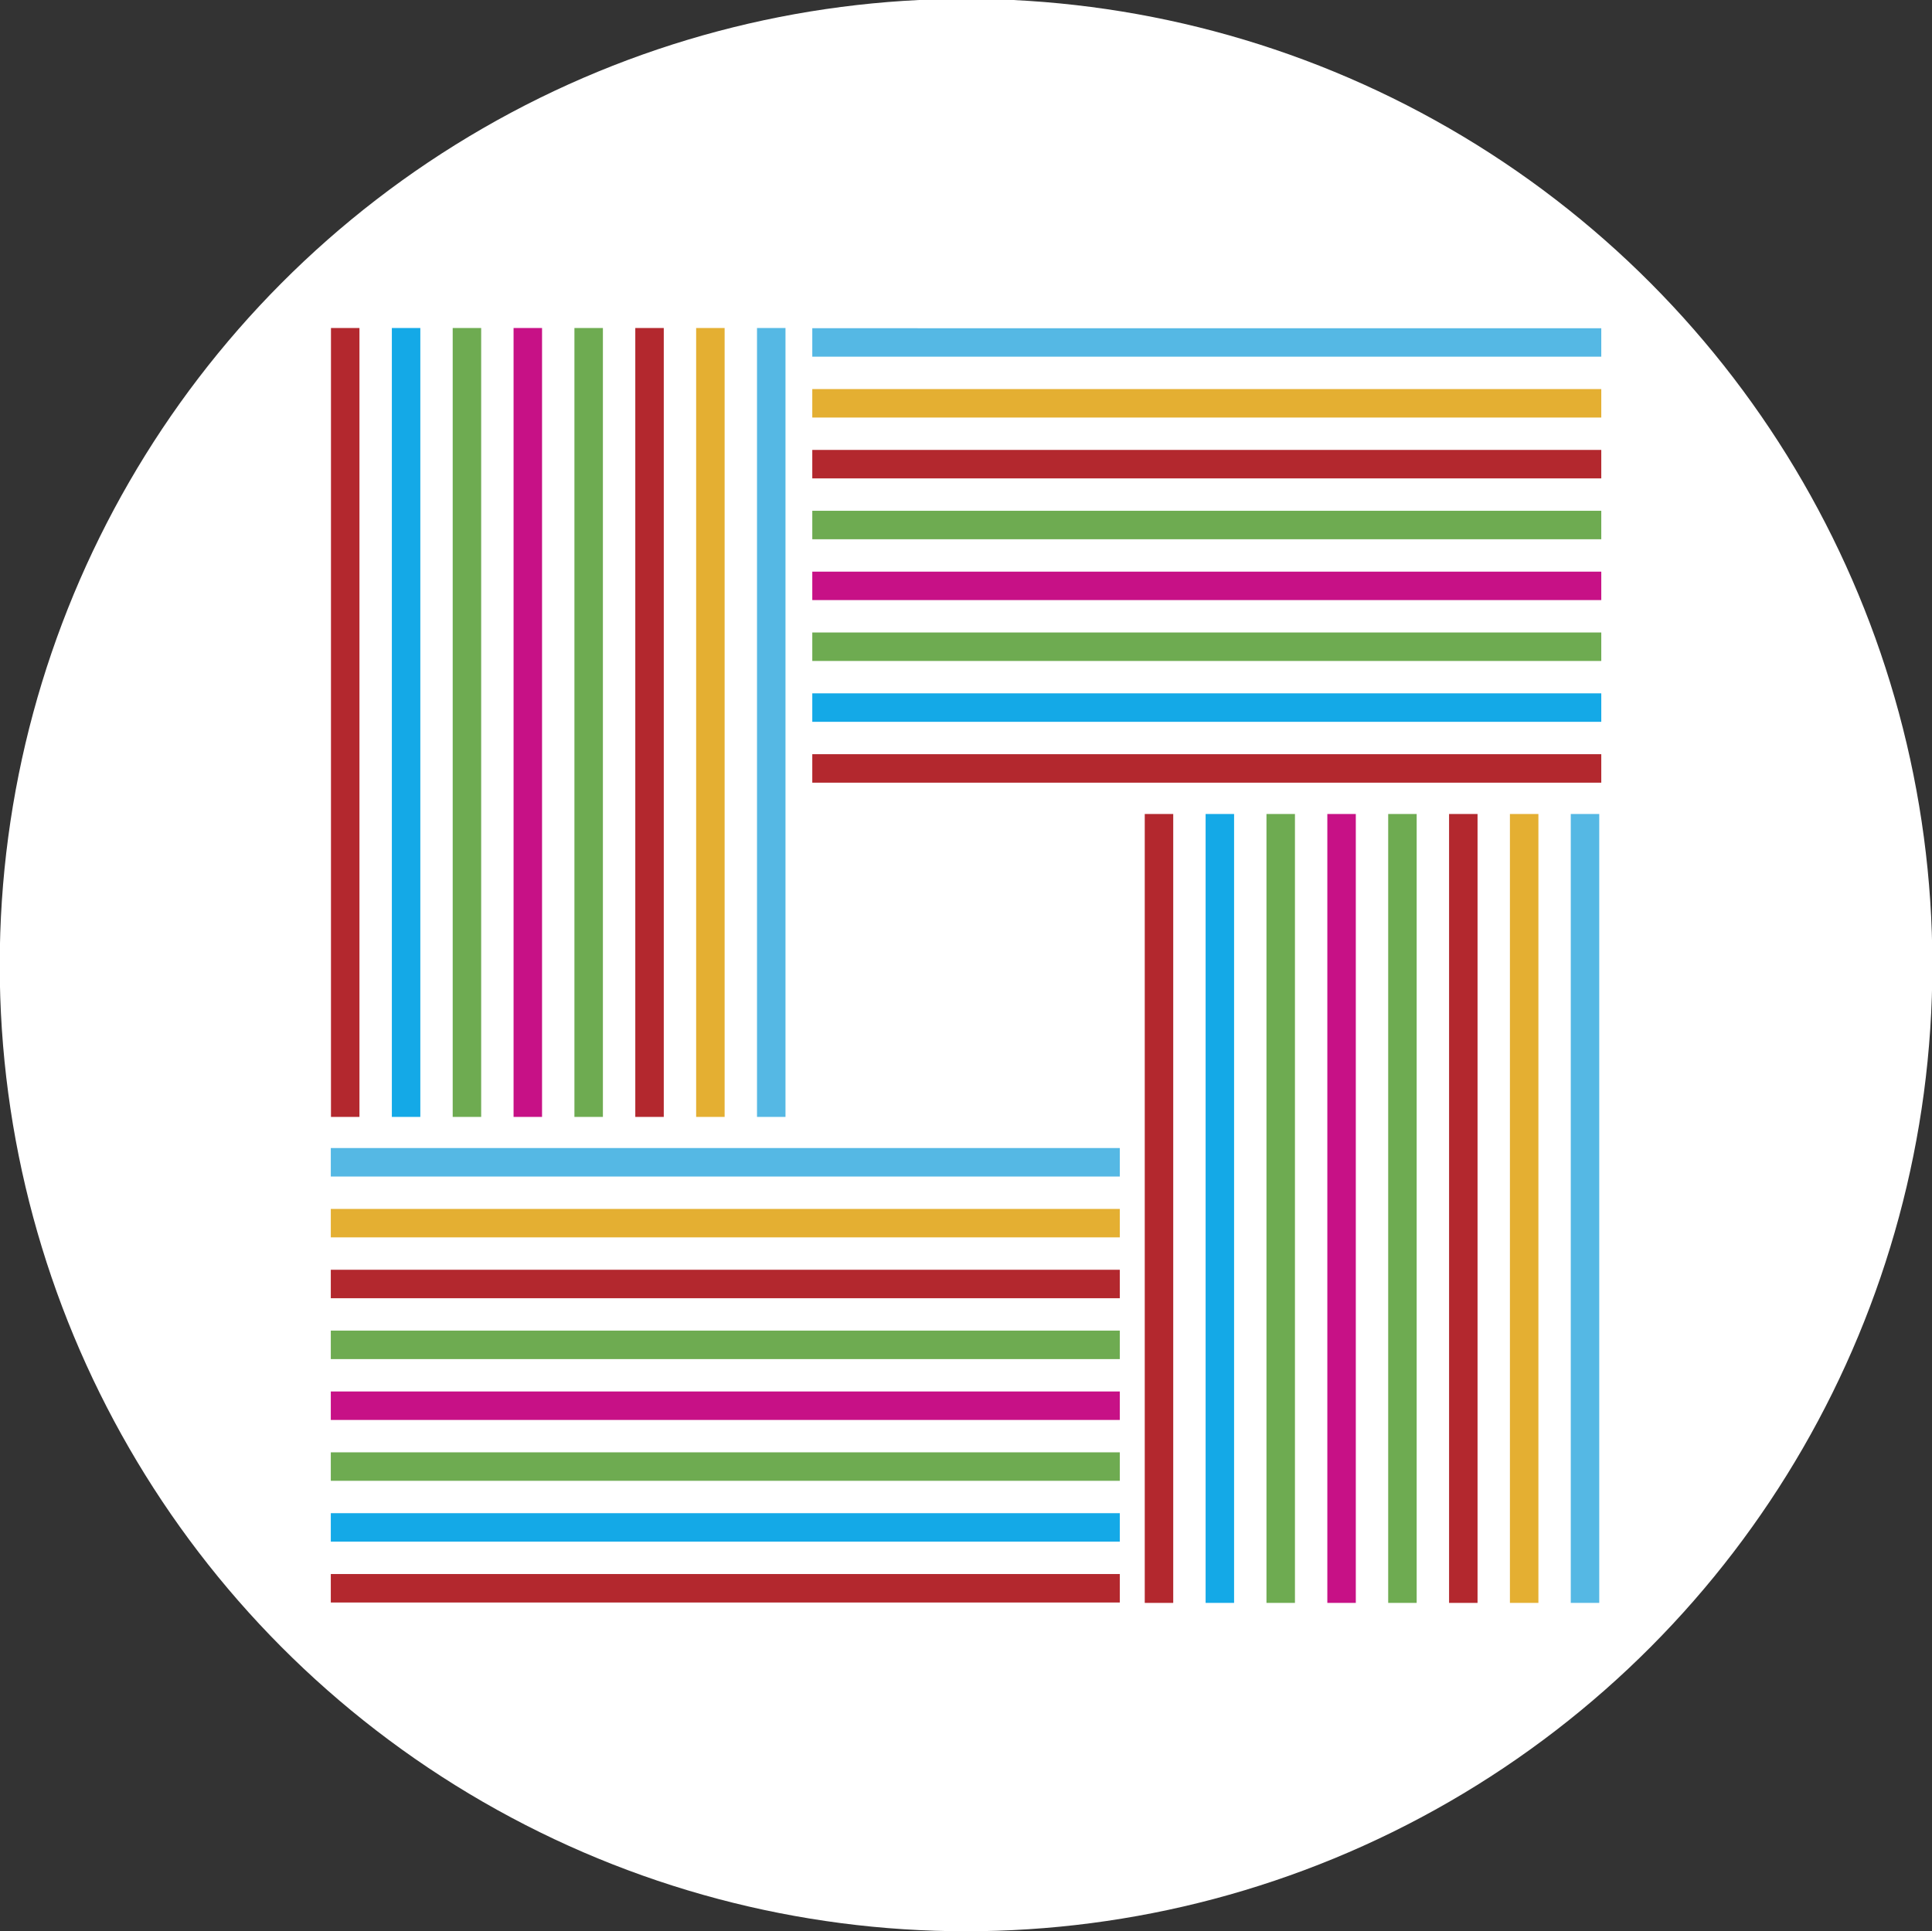 <?xml version="1.0" encoding="utf-8"?>
<!-- Generator: Adobe Illustrator 17.0.0, SVG Export Plug-In . SVG Version: 6.00 Build 0)  -->
<!DOCTYPE svg PUBLIC "-//W3C//DTD SVG 1.1//EN" "http://www.w3.org/Graphics/SVG/1.1/DTD/svg11.dtd">
<svg version="1.1" id="Layer_1" xmlns="http://www.w3.org/2000/svg" xmlns:xlink="http://www.w3.org/1999/xlink" x="0px" y="0px"
	 width="237.415px" height="237.352px" viewBox="0 0 237.415 237.352" enable-background="new 0 0 237.415 237.352"
	 xml:space="preserve">
<rect x="0" y="0" width="237.415" height="237.352" fill="#333333" stroke="none"/>
<circle fill="#FFFFFF" cx="118.713" cy="118.606" r="118.746"/>
<g>
	<line fill="none" stroke="#B3282E" stroke-width="3.5" x1="42.422" y1="40.312" x2="42.422" y2="137.269"/>
	<line fill="none" stroke="#14A9E7" stroke-width="3.5" x1="49.902" y1="40.312" x2="49.902" y2="137.269"/>
	<line fill="none" stroke="#6EAB51" stroke-width="3.5" x1="57.38" y1="40.312" x2="57.38" y2="137.269"/>
	<line fill="none" stroke="#C71186" stroke-width="3.5" x1="64.86" y1="40.312" x2="64.86" y2="137.269"/>
	<line fill="none" stroke="#6EAB51" stroke-width="3.5" x1="72.338" y1="40.312" x2="72.338" y2="137.269"/>
	<line fill="none" stroke="#B3282E" stroke-width="3.5" x1="79.818" y1="40.312" x2="79.818" y2="137.269"/>
	<line fill="none" stroke="#E4AF32" stroke-width="3.5" x1="87.296" y1="40.312" x2="87.296" y2="137.269"/>
	<line fill="none" stroke="#55B8E4" stroke-width="3.5" x1="94.775" y1="40.312" x2="94.775" y2="137.269"/>
</g>
<g>
	<line fill="none" stroke="#B3282E" stroke-width="3.5" x1="142.423" y1="100.04" x2="142.423" y2="196.996"/>
	<line fill="none" stroke="#14A9E7" stroke-width="3.5" x1="149.902" y1="100.04" x2="149.902" y2="196.996"/>
	<line fill="none" stroke="#6EAB51" stroke-width="3.5" x1="157.381" y1="100.04" x2="157.381" y2="196.996"/>
	<line fill="none" stroke="#C71186" stroke-width="3.5" x1="164.86" y1="100.04" x2="164.86" y2="196.996"/>
	<line fill="none" stroke="#6EAB51" stroke-width="3.5" x1="172.339" y1="100.04" x2="172.339" y2="196.996"/>
	<line fill="none" stroke="#B3282E" stroke-width="3.5" x1="179.819" y1="100.04" x2="179.819" y2="196.996"/>
	<line fill="none" stroke="#E4AF32" stroke-width="3.5" x1="187.297" y1="100.04" x2="187.297" y2="196.996"/>
	<line fill="none" stroke="#55B8E4" stroke-width="3.5" x1="194.775" y1="100.04" x2="194.775" y2="196.996"/>
</g>
<g>
	<line fill="none" stroke="#B3282E" stroke-width="3.5" x1="99.818" y1="94.441" x2="196.774" y2="94.441"/>
	<line fill="none" stroke="#14A9E7" stroke-width="3.5" x1="99.818" y1="86.962" x2="196.774" y2="86.962"/>
	<line fill="none" stroke="#6EAB51" stroke-width="3.5" x1="99.818" y1="79.483" x2="196.774" y2="79.483"/>
	<line fill="none" stroke="#C71186" stroke-width="3.5" x1="99.818" y1="72.003" x2="196.774" y2="72.004"/>
	<line fill="none" stroke="#6EAB51" stroke-width="3.5" x1="99.818" y1="64.525" x2="196.774" y2="64.525"/>
	<line fill="none" stroke="#B3282E" stroke-width="3.5" x1="99.818" y1="57.045" x2="196.774" y2="57.045"/>
	<line fill="none" stroke="#E4AF32" stroke-width="3.5" x1="99.818" y1="49.567" x2="196.774" y2="49.567"/>
	<line fill="none" stroke="#55B8E4" stroke-width="3.5" x1="99.818" y1="42.088" x2="196.774" y2="42.089"/>
</g>
<g>
	<line fill="none" stroke="#B3282E" stroke-width="3.5" x1="40.651" y1="195.199" x2="137.607" y2="195.199"/>
	<line fill="none" stroke="#14A9E7" stroke-width="3.5" x1="40.651" y1="187.72" x2="137.607" y2="187.72"/>
	<line fill="none" stroke="#6EAB51" stroke-width="3.5" x1="40.651" y1="180.241" x2="137.607" y2="180.241"/>
	<line fill="none" stroke="#C71186" stroke-width="3.5" x1="40.651" y1="172.762" x2="137.607" y2="172.762"/>
	<line fill="none" stroke="#6EAB51" stroke-width="3.5" x1="40.651" y1="165.283" x2="137.607" y2="165.283"/>
	<line fill="none" stroke="#B3282E" stroke-width="3.5" x1="40.651" y1="157.803" x2="137.607" y2="157.803"/>
	<line fill="none" stroke="#E4AF32" stroke-width="3.5" x1="40.651" y1="150.324" x2="137.607" y2="150.325"/>
	<line fill="none" stroke="#55B8E4" stroke-width="3.5" x1="40.651" y1="142.846" x2="137.607" y2="142.847"/>
</g>
</svg>
